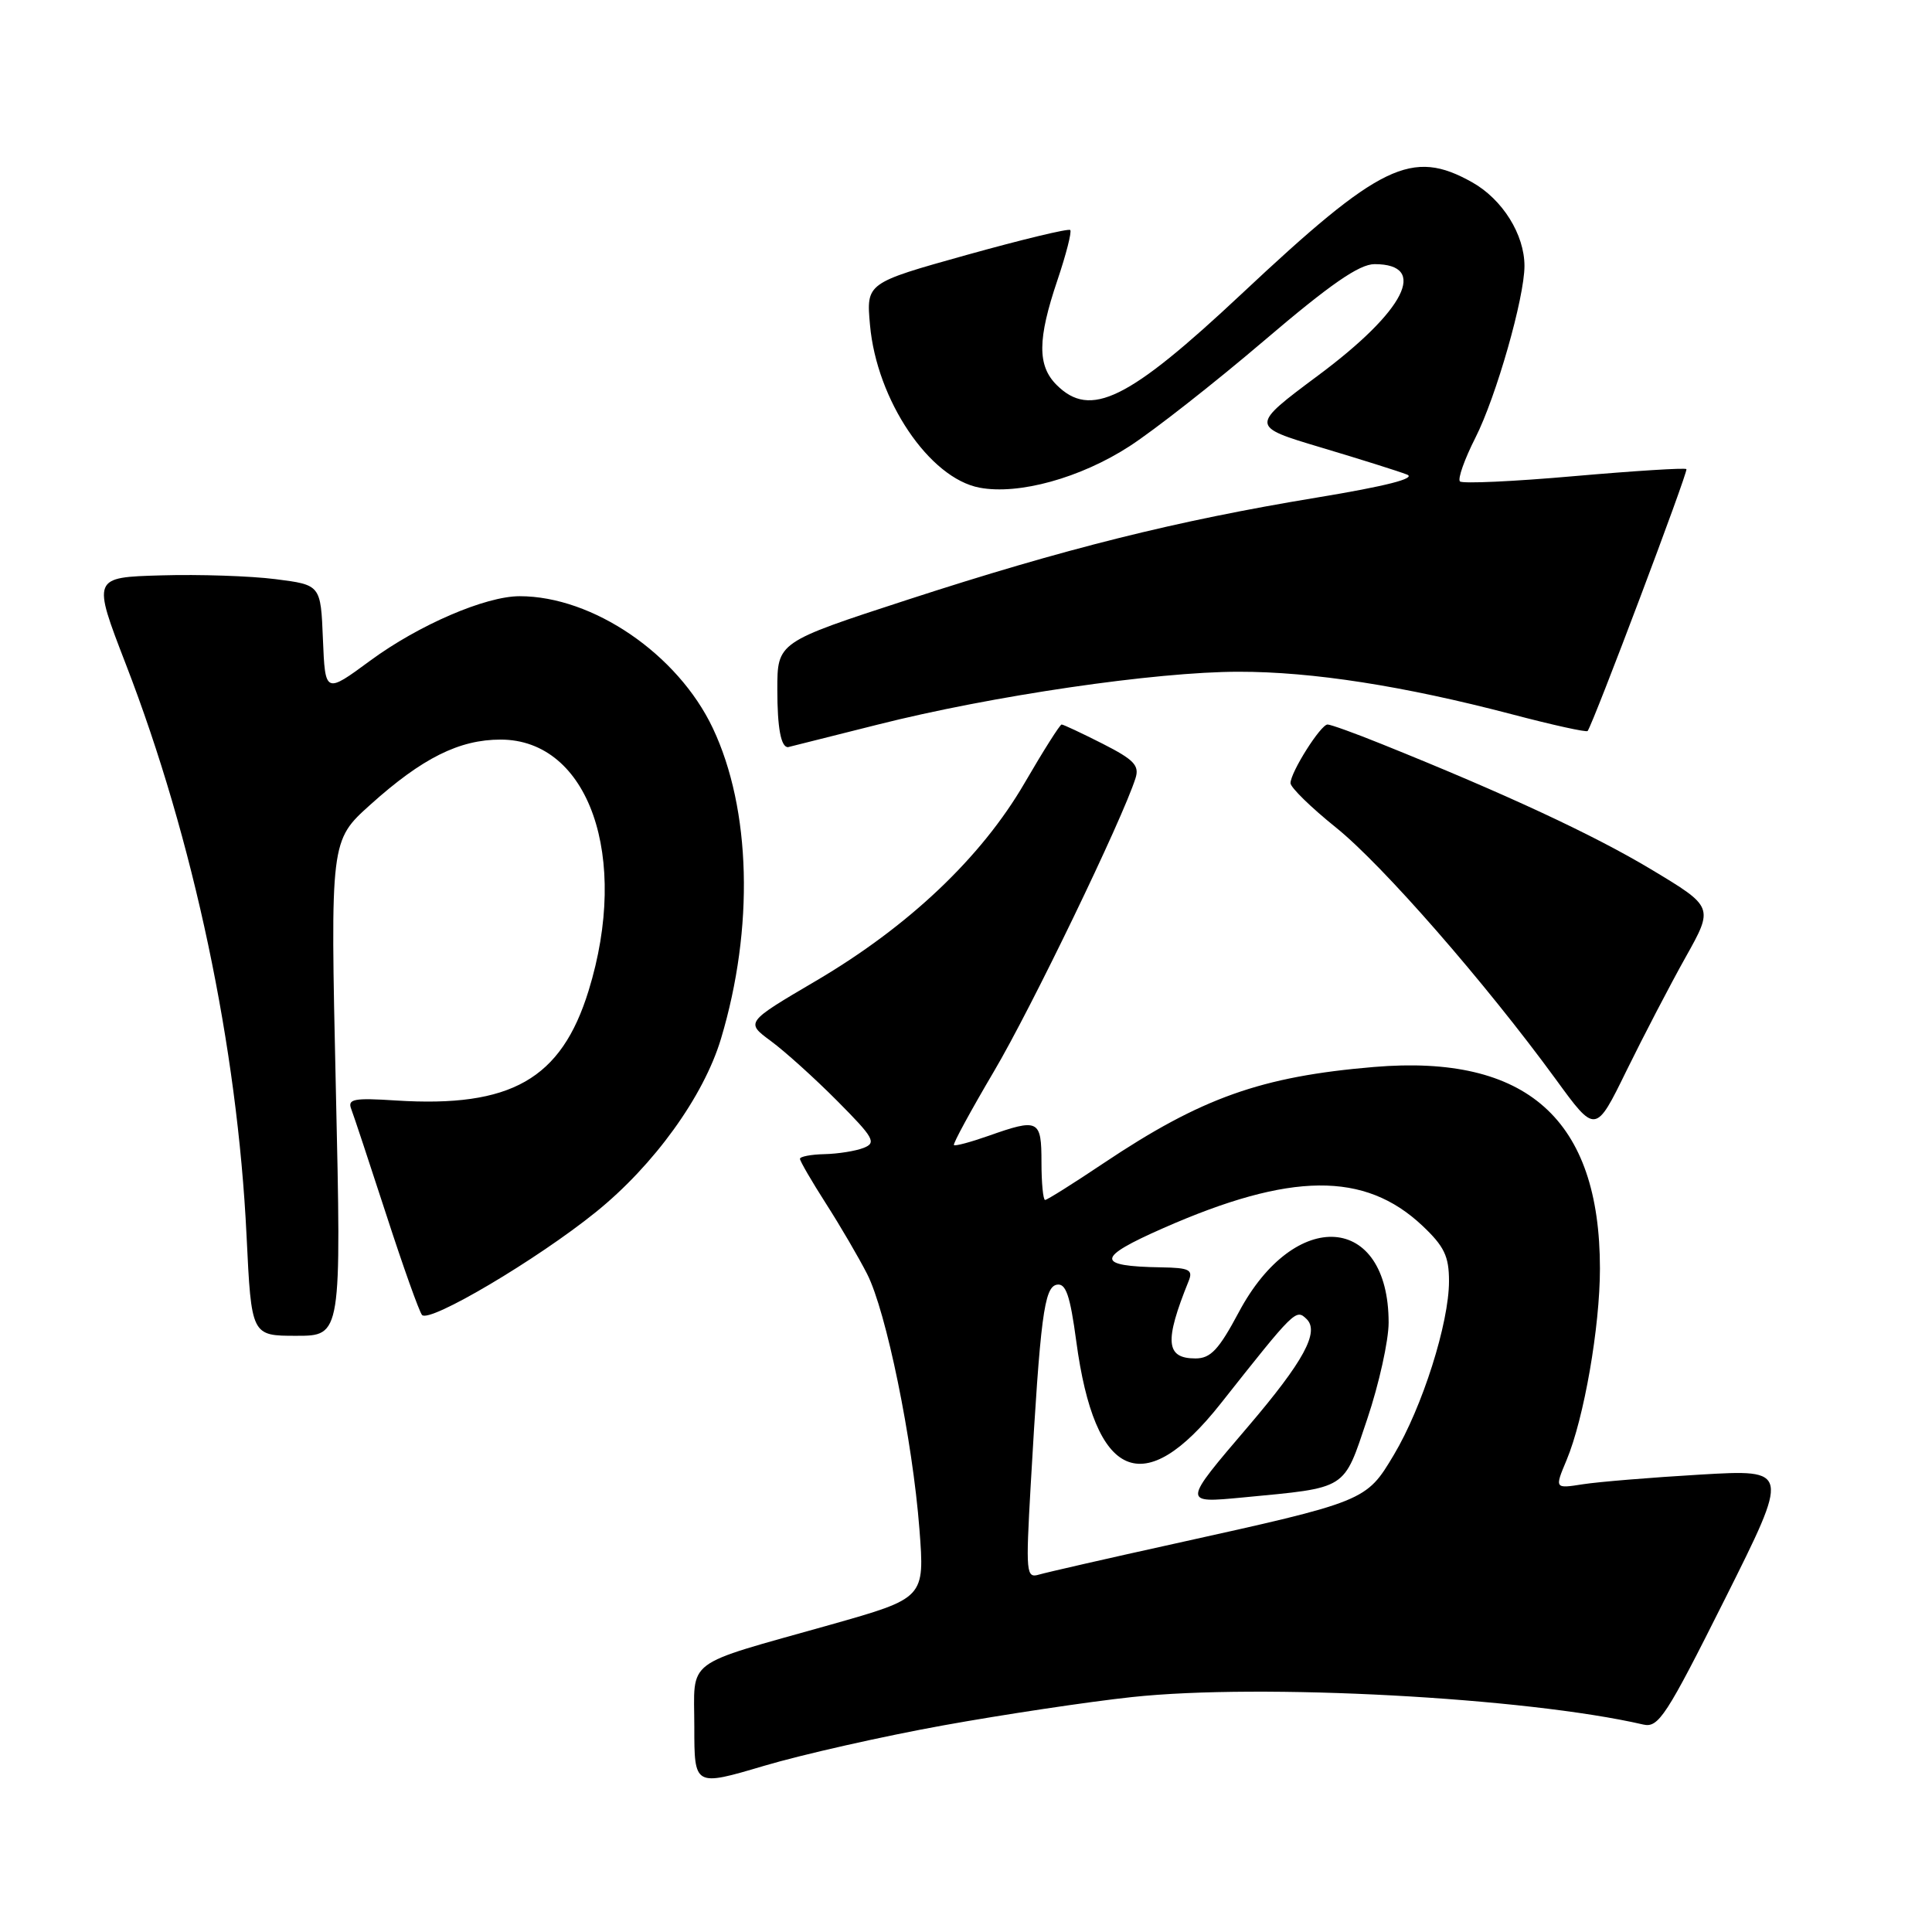 <?xml version="1.0" encoding="UTF-8" standalone="no"?>
<!DOCTYPE svg PUBLIC "-//W3C//DTD SVG 1.1//EN" "http://www.w3.org/Graphics/SVG/1.1/DTD/svg11.dtd" >
<svg xmlns="http://www.w3.org/2000/svg" xmlns:xlink="http://www.w3.org/1999/xlink" version="1.1" viewBox="0 0 256 256">
 <g >
 <path fill="currentColor"
d=" M 125.00 228.62 C 132.97 227.18 144.22 225.49 150.00 224.87 C 167.08 223.03 202.22 224.92 217.74 228.51 C 219.76 228.98 220.78 227.41 228.57 211.86 C 237.16 194.70 237.16 194.70 225.33 195.39 C 218.82 195.77 211.81 196.35 209.75 196.67 C 205.99 197.26 205.99 197.26 207.58 193.47 C 209.89 187.95 212.00 175.82 212.00 168.09 C 212.00 148.31 202.32 139.67 182.05 141.38 C 167.10 142.64 159.19 145.46 146.23 154.13 C 142.23 156.81 138.75 159.00 138.48 159.00 C 138.22 159.00 138.00 156.75 138.00 154.00 C 138.00 148.35 137.62 148.16 130.97 150.51 C 128.61 151.34 126.56 151.89 126.40 151.73 C 126.24 151.57 128.63 147.18 131.70 141.97 C 136.66 133.58 148.73 108.57 150.46 103.12 C 151.00 101.43 150.26 100.66 146.09 98.54 C 143.33 97.14 140.89 96.00 140.67 96.00 C 140.45 96.00 138.24 99.49 135.76 103.76 C 130.03 113.62 120.40 122.75 108.10 129.98 C 98.78 135.46 98.78 135.46 102.14 137.94 C 103.99 139.30 107.95 142.87 110.94 145.88 C 115.79 150.76 116.17 151.42 114.44 152.10 C 113.37 152.52 111.04 152.89 109.25 152.93 C 107.46 152.97 106.00 153.25 106.00 153.55 C 106.00 153.85 107.55 156.52 109.45 159.49 C 111.35 162.45 113.79 166.64 114.89 168.79 C 117.43 173.76 120.92 190.79 121.83 202.63 C 122.53 211.75 122.53 211.75 110.02 215.29 C 90.34 220.84 92.00 219.60 92.00 228.84 C 92.00 236.72 92.00 236.72 101.25 233.98 C 106.34 232.47 117.03 230.06 125.00 228.62 Z  M 44.50 144.20 C 43.77 111.39 43.77 111.39 49.08 106.62 C 55.94 100.45 60.85 98.00 66.33 98.00 C 78.02 98.00 83.47 113.55 77.99 131.28 C 74.37 143.00 67.72 146.79 52.46 145.82 C 46.88 145.46 46.03 145.62 46.54 146.95 C 46.87 147.80 48.96 154.12 51.20 161.00 C 53.43 167.88 55.56 173.83 55.92 174.24 C 56.90 175.34 71.15 166.91 78.95 160.61 C 86.67 154.38 93.24 145.27 95.53 137.65 C 99.94 122.97 99.53 107.22 94.45 96.48 C 89.81 86.68 78.56 79.00 68.86 79.00 C 64.32 79.00 55.47 82.82 49.07 87.53 C 43.09 91.93 43.09 91.93 42.79 84.72 C 42.50 77.50 42.50 77.50 36.50 76.74 C 33.20 76.32 26.39 76.09 21.36 76.24 C 12.23 76.50 12.23 76.50 16.67 88.00 C 25.66 111.23 31.47 138.75 32.67 163.75 C 33.31 177.00 33.31 177.00 39.27 177.00 C 45.24 177.00 45.24 177.00 44.50 144.20 Z  M 223.35 126.84 C 227.08 120.18 227.08 120.18 218.79 115.20 C 211.18 110.63 199.54 105.21 183.08 98.59 C 179.55 97.16 176.32 96.00 175.91 96.00 C 175.00 96.00 171.00 102.33 171.00 103.77 C 171.00 104.34 173.71 106.99 177.02 109.65 C 183.21 114.63 196.79 130.19 206.15 143.01 C 211.42 150.25 211.42 150.25 215.52 141.87 C 217.78 137.27 221.30 130.50 223.35 126.84 Z  M 116.28 96.02 C 131.39 92.20 153.12 89.01 164.12 89.01 C 173.89 89.00 185.97 90.88 200.31 94.64 C 205.70 96.06 210.23 97.06 210.37 96.86 C 211.16 95.76 223.73 62.44 223.46 62.16 C 223.29 61.97 216.60 62.39 208.59 63.09 C 200.59 63.80 193.78 64.11 193.45 63.79 C 193.13 63.46 194.05 60.86 195.50 58.00 C 198.25 52.58 202.00 39.44 202.00 35.24 C 202.00 31.07 199.09 26.42 195.08 24.16 C 187.08 19.67 182.92 21.68 164.50 38.96 C 149.49 53.03 144.49 55.49 140.00 51.00 C 137.45 48.45 137.47 44.95 140.11 37.14 C 141.27 33.70 142.04 30.70 141.81 30.48 C 141.58 30.25 135.41 31.74 128.09 33.78 C 114.78 37.50 114.78 37.50 115.28 43.07 C 116.17 53.02 123.14 63.37 129.80 64.62 C 134.99 65.60 143.19 63.33 149.68 59.12 C 152.88 57.05 160.88 50.78 167.45 45.18 C 176.28 37.65 180.11 35.00 182.14 35.00 C 189.31 35.00 186.20 41.16 174.70 49.72 C 165.63 56.48 165.63 56.48 175.06 59.30 C 180.25 60.85 185.37 62.46 186.43 62.88 C 187.71 63.38 183.70 64.41 174.43 65.94 C 155.87 69.00 141.05 72.70 120.25 79.47 C 103.00 85.09 103.00 85.09 103.00 91.38 C 103.00 96.45 103.48 99.03 104.42 99.00 C 104.46 99.00 109.80 97.65 116.28 96.02 Z  M 136.57 196.84 C 137.85 174.47 138.36 170.55 140.03 170.23 C 141.23 170.00 141.79 171.62 142.61 177.72 C 145.08 196.12 151.53 198.90 161.74 185.99 C 171.56 173.57 171.72 173.41 173.12 174.77 C 174.88 176.46 172.75 180.38 165.40 189.00 C 156.65 199.25 156.66 199.18 164.70 198.42 C 178.68 197.08 177.97 197.53 181.17 188.02 C 182.73 183.38 184.00 177.64 184.00 175.25 C 184.00 160.79 171.59 159.92 164.16 173.85 C 161.50 178.84 160.42 180.00 158.41 180.00 C 154.46 180.00 154.26 177.76 157.50 169.75 C 158.11 168.25 157.60 167.99 153.86 167.93 C 145.13 167.79 145.19 166.67 154.15 162.73 C 171.02 155.30 180.83 155.21 188.47 162.41 C 191.37 165.15 192.00 166.45 192.00 169.76 C 192.00 175.33 188.47 186.45 184.69 192.78 C 181.02 198.93 180.98 198.94 155.52 204.57 C 146.71 206.51 138.68 208.35 137.68 208.64 C 135.97 209.15 135.91 208.47 136.57 196.84 Z "/>
</g>
</svg>